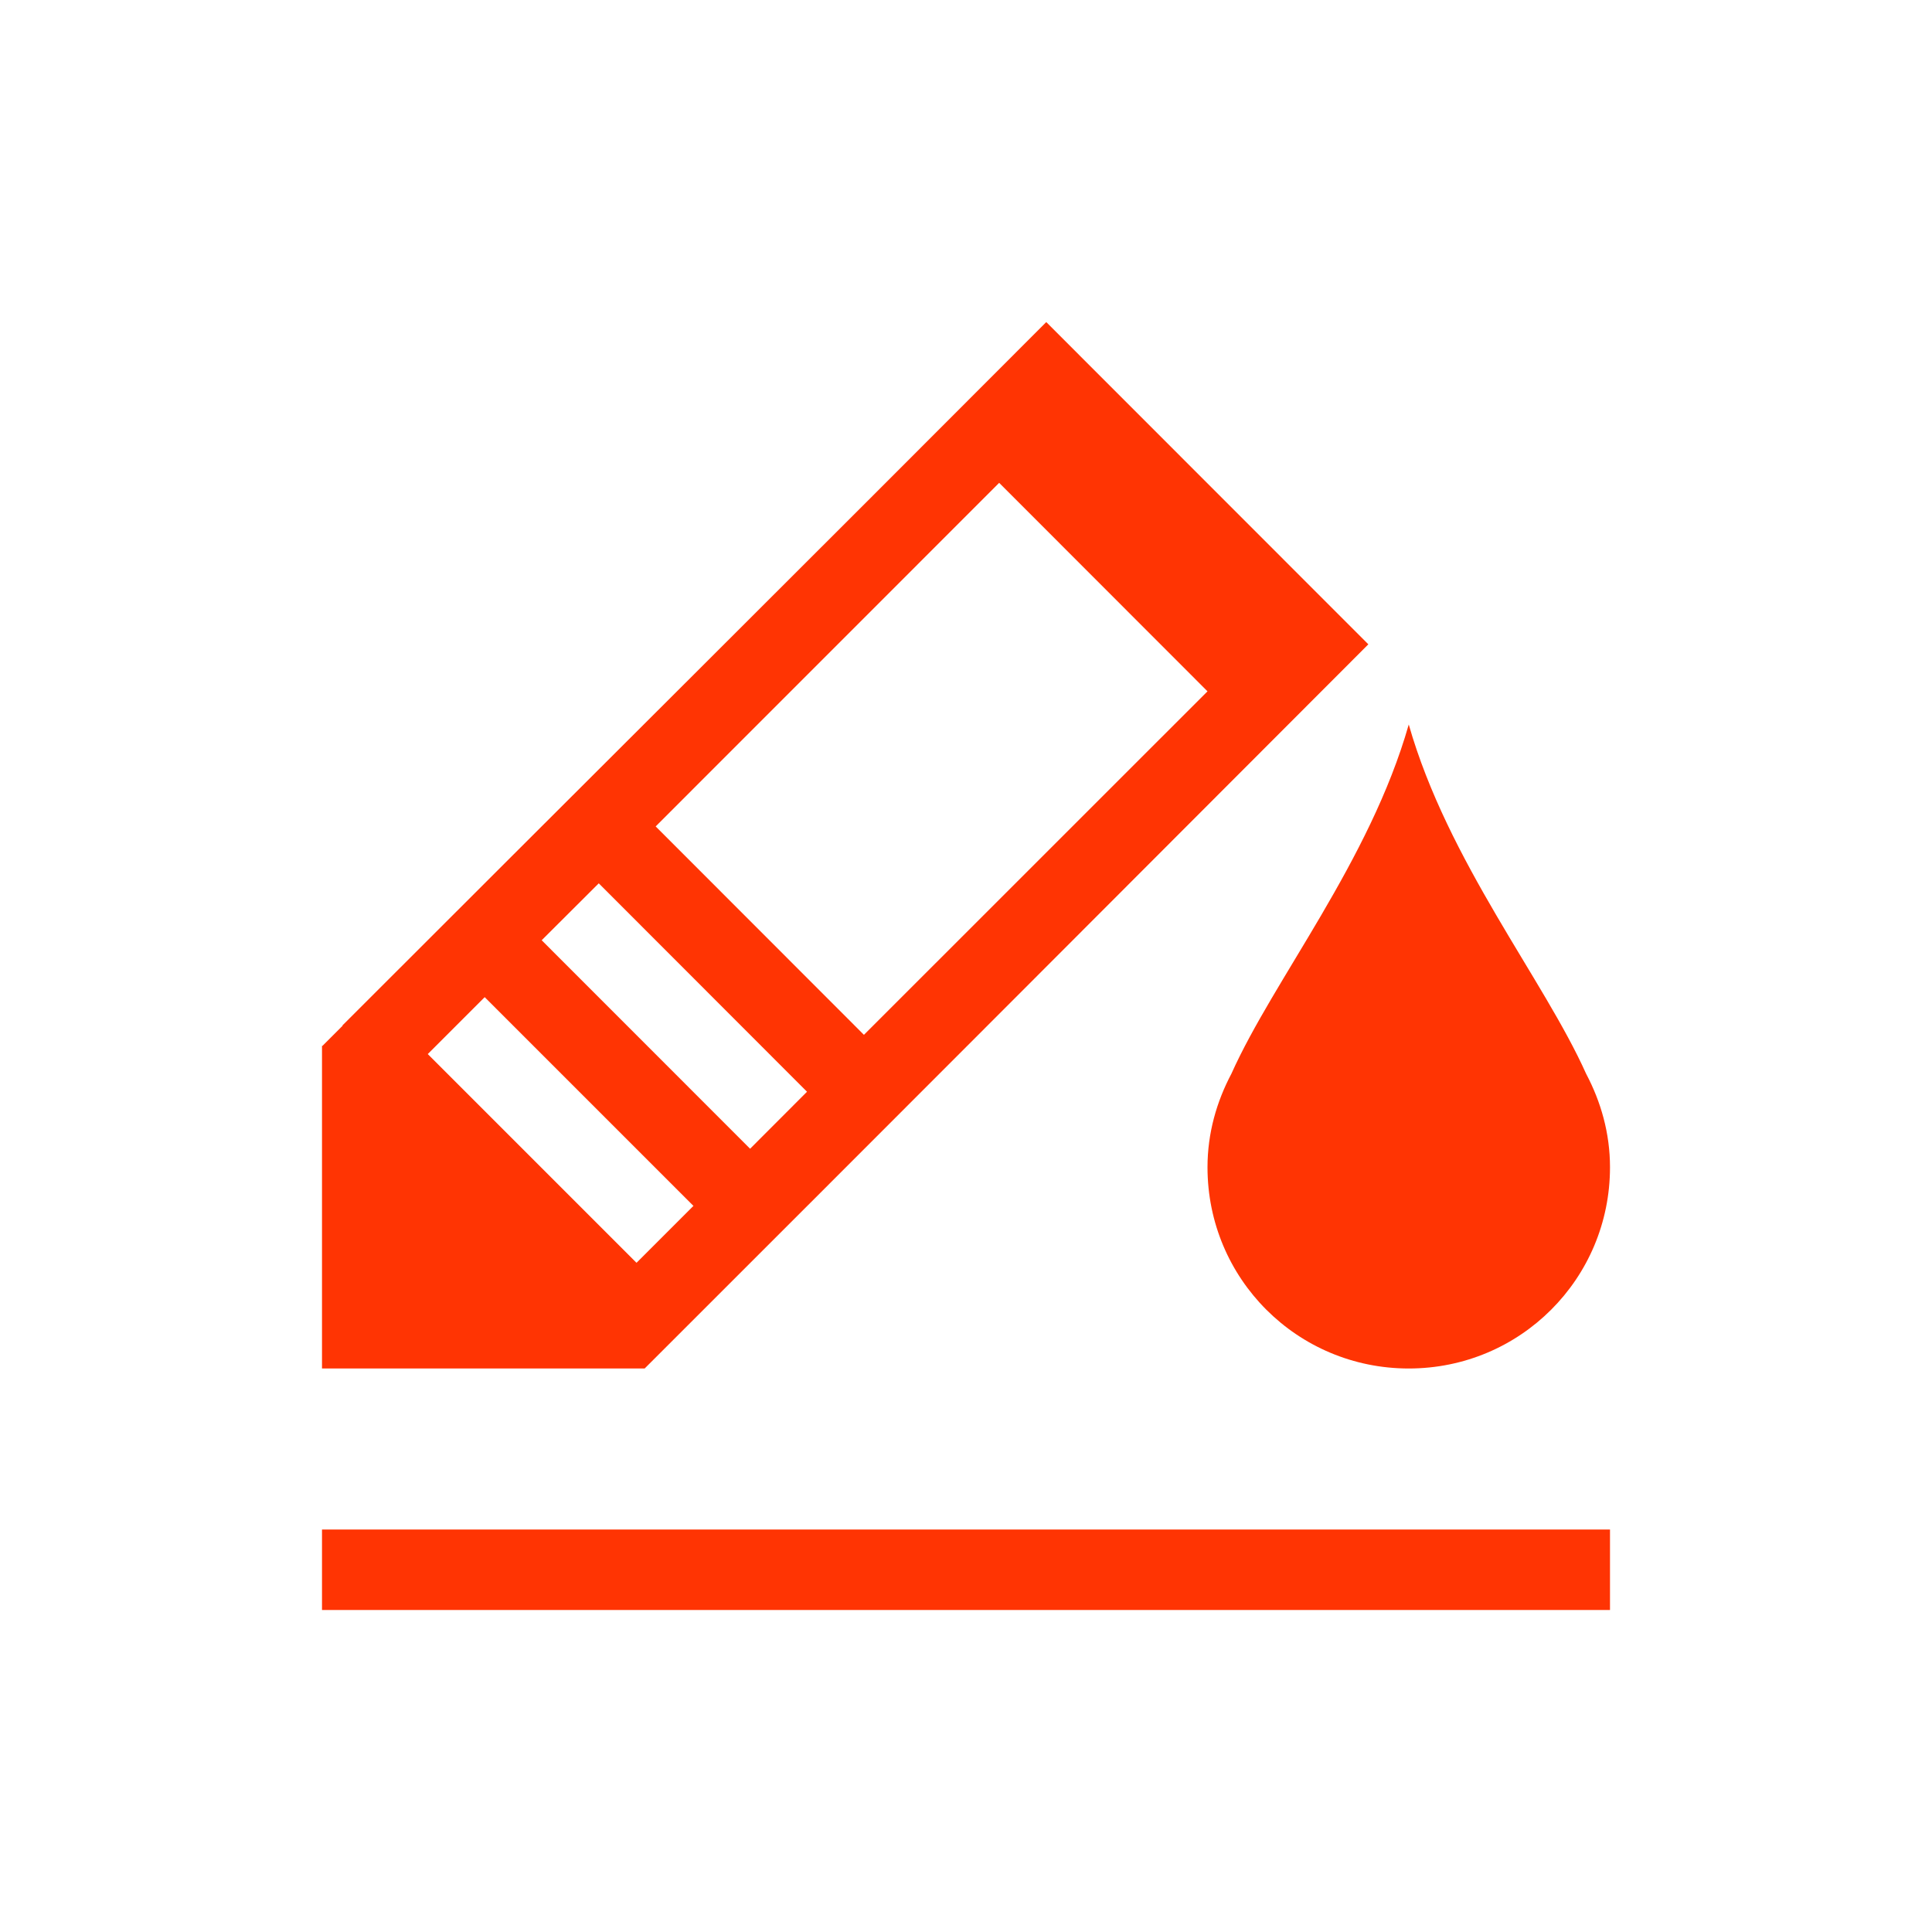 <svg xmlns="http://www.w3.org/2000/svg" viewBox="0 0 24 24">
  <defs id="defs3051">
    <style type="text/css" id="current-color-scheme">
      .ColorScheme-Text {
        color:#FF3403;
      }
      </style>
  </defs>
 <path style="fill:currentColor;fill-opacity:1;stroke:none" 
     d="M 12.996 4.002 C 10.085 6.921 7.164 9.828 4.254 12.738 L 4.256 12.742 L 4.006 12.992 L 4 12.992 L 4 17 L 8.008 17 C 10.913 14.098 14.008 10.997 16.998 8.004 L 13 4.004 L 12.996 4.002 z M 12.412 5.998 L 15 8.588 L 10.732 12.855 L 8.145 10.266 L 12.412 5.998 z M 17.5 9 C 17.014 10.703 15.822 12.166 15.297 13.338 C 15.113 13.686 15 14.077 15 14.5 C 15 15.885 16.115 17 17.5 17 C 18.885 17 20 15.885 20 14.5 C 20 14.077 19.887 13.686 19.703 13.338 C 19.178 12.166 17.986 10.703 17.5 9 z M 7.438 10.973 L 10.025 13.562 L 9.318 14.27 L 6.729 11.68 C 6.966 11.445 7.201 11.209 7.438 10.973 z M 6.021 12.387 L 8.611 14.977 L 8.615 14.979 L 7.908 15.686 L 7.904 15.684 L 5.314 13.094 L 6.021 12.387 z M 4 19 L 4 20 L 20 20 L 20 19 L 4 19 z "
     class="ColorScheme-Text"
     />
</svg>
